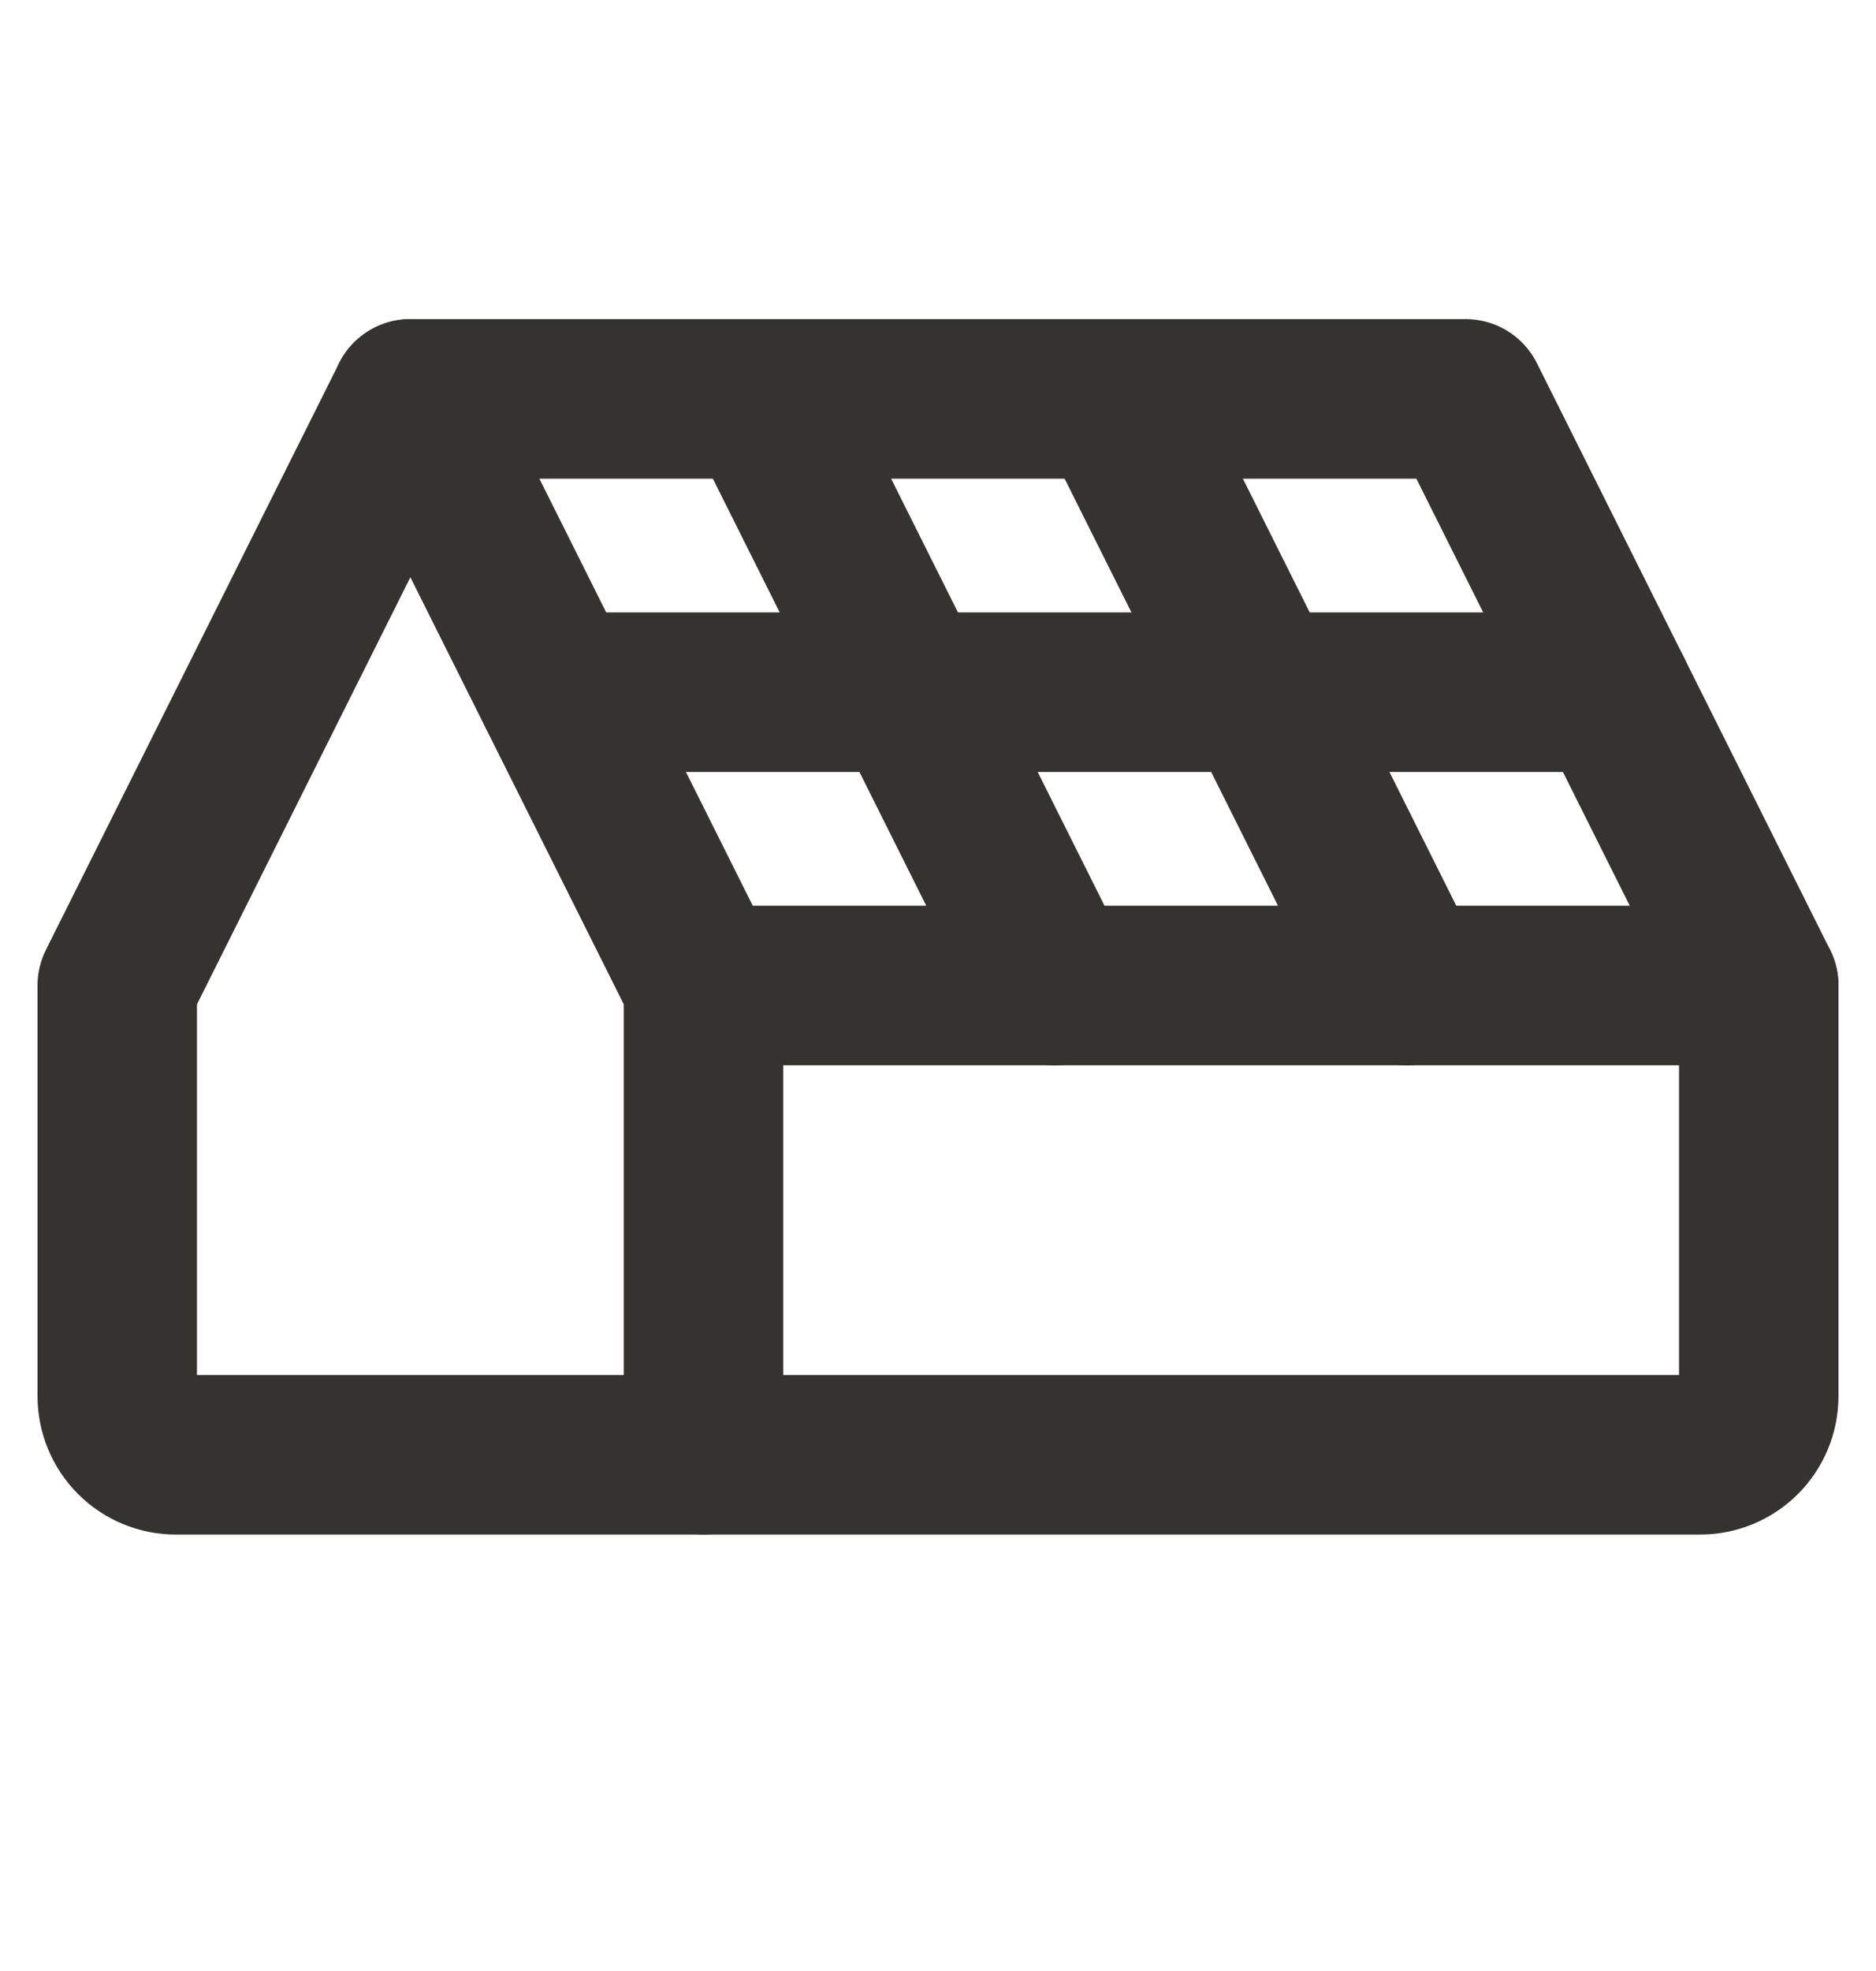 <svg width="20" height="21" viewBox="0 0 20 21" fill="none" xmlns="http://www.w3.org/2000/svg">
<path d="M18.75 10.5H7.5L4.375 4.25" stroke="#343330" stroke-width="1.7" stroke-linecap="round" stroke-linejoin="round"/>
<path d="M11.25 10.5L8.125 4.25" stroke="#343330" stroke-width="1.7" stroke-linecap="round" stroke-linejoin="round"/>
<path d="M11.875 4.25L15 10.5" stroke="#343330" stroke-width="1.7" stroke-linecap="round" stroke-linejoin="round"/>
<path d="M7.5 10.5V15.5" stroke="#343330" stroke-width="1.7" stroke-linecap="round" stroke-linejoin="round"/>
<path d="M18.75 10.5V14.875C18.75 15.041 18.684 15.2 18.567 15.317C18.45 15.434 18.291 15.5 18.125 15.5H1.875C1.709 15.5 1.55 15.434 1.433 15.317C1.316 15.2 1.25 15.041 1.25 14.875V10.5L4.375 4.25H15.625L18.75 10.5Z" stroke="#343330" stroke-width="1.7" stroke-linecap="round" stroke-linejoin="round"/>
<path d="M5.938 7.375H17.188" stroke="#343330" stroke-width="1.7" stroke-linecap="round" stroke-linejoin="round"/>
</svg>
